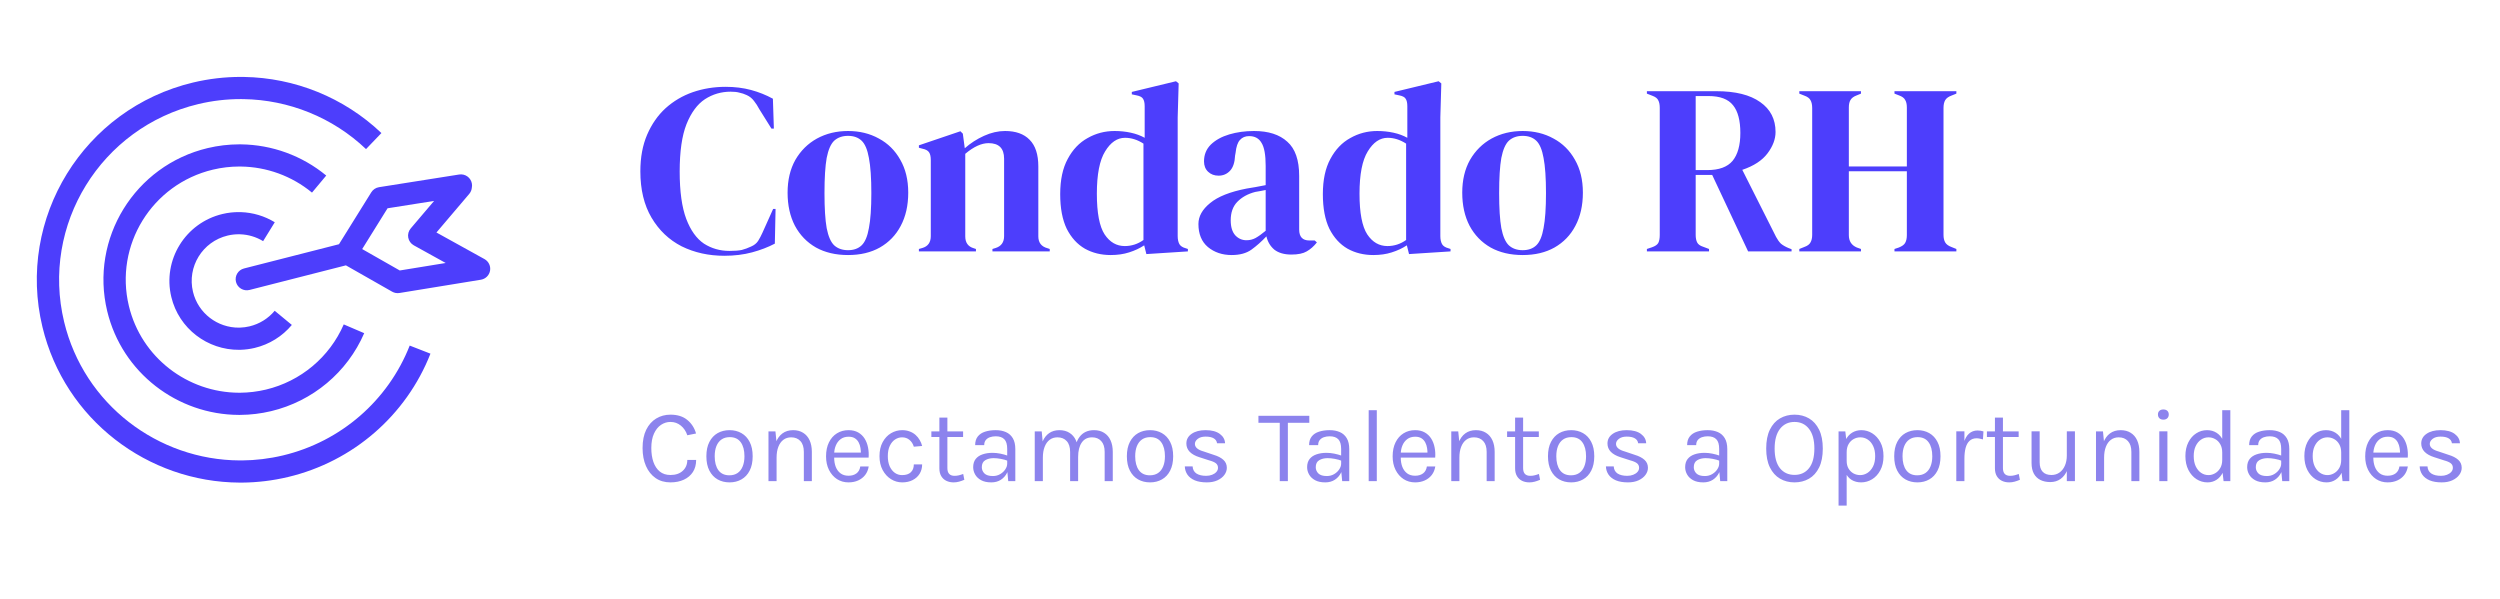 <svg width="476" height="114" viewBox="0 0 476 114" fill="none" xmlns="http://www.w3.org/2000/svg">
<g clip-path="url(#clip0_1_9)">
<g clip-path="url(#clip1_1_9)">
<path fill-rule="evenodd" clip-rule="evenodd" d="M46.441 14.65L45.837 14.645C42.819 14.643 39.777 14.993 36.772 15.709C15.944 20.679 3.09 41.541 8.084 62.268C12.337 79.918 28.172 91.815 45.64 91.887L46.12 91.887C49.011 91.862 51.942 91.515 54.871 90.815C67.216 87.87 77.333 79.102 81.959 67.337L78.009 65.797C73.888 76.277 64.877 84.087 53.88 86.712C51.273 87.334 48.662 87.644 46.087 87.665H45.659C30.102 87.602 15.998 77.005 12.21 61.285C7.762 42.824 19.212 24.243 37.762 19.816C40.438 19.177 43.147 18.865 45.835 18.867L46.372 18.871C54.968 19.009 63.325 22.337 69.691 28.387L72.622 25.333C65.472 18.54 56.091 14.803 46.441 14.65V14.65ZM45.91 27.486L45.535 27.484C43.539 27.488 41.529 27.722 39.547 28.194C25.655 31.509 17.084 45.423 20.413 59.245C23.25 71.016 33.811 78.951 45.459 78.998L45.78 78.997C47.709 78.982 49.663 78.75 51.616 78.284C59.546 76.391 66.115 70.891 69.346 63.438L65.45 61.766C62.749 67.996 57.257 72.597 50.627 74.179C48.994 74.568 47.359 74.761 45.748 74.775L45.48 74.776C35.741 74.735 26.91 68.102 24.54 58.261C21.755 46.704 28.922 35.072 40.536 32.3C42.194 31.905 43.873 31.709 45.544 31.706L45.856 31.709C50.757 31.77 55.551 33.49 59.404 36.672L62.114 33.424C57.505 29.617 51.772 27.56 45.91 27.486ZM45.896 40.391L45.575 40.384C44.5 40.372 43.419 40.491 42.358 40.745C35.288 42.432 30.924 49.514 32.62 56.55C34.076 62.597 39.538 66.654 45.533 66.605L45.859 66.598C46.734 66.569 47.619 66.453 48.503 66.241C51.27 65.581 53.748 64.046 55.566 61.868L52.303 59.171C51.07 60.648 49.389 61.688 47.513 62.136C46.914 62.279 46.315 62.358 45.722 62.377L45.5 62.383C41.435 62.416 37.733 59.665 36.746 55.566C35.596 50.795 38.554 45.993 43.347 44.849C44.068 44.678 44.8 44.597 45.528 44.605L45.746 44.61C47.273 44.664 48.774 45.106 50.099 45.915L52.317 42.316C50.362 41.123 48.148 40.47 45.896 40.391ZM65.86 50.523L74.664 55.536C75.087 55.776 75.581 55.865 76.061 55.786L91.558 53.259C92.45 53.114 93.151 52.423 93.306 51.539C93.46 50.653 93.036 49.768 92.247 49.331L83.1 44.267L89.344 36.917C89.645 36.562 89.808 36.138 89.839 35.708C89.885 35.474 89.891 35.228 89.851 34.979C89.667 33.829 88.579 33.043 87.423 33.226L72.164 35.64C71.556 35.736 71.02 36.092 70.694 36.614L64.542 46.5L46.462 51.116C45.327 51.405 44.642 52.556 44.934 53.685C45.224 54.813 46.38 55.495 47.515 55.205L65.86 50.523ZM73.79 39.657L68.959 47.422L76.118 51.499C76.118 51.499 84.861 50.072 84.861 50.074L78.785 46.709C78.23 46.401 77.844 45.863 77.729 45.243C77.615 44.622 77.786 43.982 78.196 43.5L82.651 38.256L73.79 39.657Z" fill="#4D3EFC"/>
</g>
<path d="M137.916 48.699C134.927 48.699 132.216 48.098 129.781 46.897C127.378 45.664 125.468 43.846 124.05 41.443C122.633 39.04 121.924 36.097 121.924 32.615C121.924 29.965 122.356 27.639 123.218 25.636C124.081 23.634 125.252 21.954 126.731 20.599C128.241 19.243 129.966 18.226 131.907 17.548C133.879 16.87 135.959 16.532 138.147 16.532C139.903 16.532 141.521 16.732 143 17.132C144.479 17.533 145.865 18.087 147.159 18.796L147.344 24.481H146.882L144.571 20.784C144.263 20.198 143.924 19.674 143.554 19.212C143.185 18.719 142.722 18.349 142.168 18.103C141.706 17.887 141.243 17.733 140.781 17.641C140.35 17.517 139.795 17.456 139.117 17.456C137.33 17.456 135.697 17.933 134.218 18.889C132.77 19.844 131.599 21.431 130.706 23.649C129.843 25.837 129.412 28.841 129.412 32.661C129.412 36.451 129.828 39.456 130.66 41.674C131.491 43.862 132.616 45.433 134.033 46.388C135.482 47.313 137.099 47.775 138.886 47.775C139.872 47.775 140.658 47.713 141.243 47.59C141.829 47.436 142.414 47.22 143 46.943C143.585 46.696 144.032 46.342 144.34 45.88C144.648 45.387 144.925 44.863 145.172 44.309L147.206 39.779H147.668L147.529 46.388C146.235 47.066 144.787 47.621 143.185 48.052C141.582 48.483 139.826 48.699 137.916 48.699ZM161.466 48.56C159.124 48.56 157.09 48.083 155.365 47.128C153.639 46.142 152.299 44.755 151.344 42.968C150.42 41.181 149.957 39.086 149.957 36.682C149.957 34.279 150.45 32.199 151.436 30.443C152.453 28.687 153.824 27.331 155.55 26.376C157.306 25.421 159.278 24.943 161.466 24.943C163.653 24.943 165.61 25.421 167.335 26.376C169.061 27.3 170.416 28.641 171.402 30.397C172.419 32.153 172.928 34.248 172.928 36.682C172.928 39.117 172.45 41.227 171.495 43.014C170.571 44.771 169.246 46.142 167.52 47.128C165.826 48.083 163.807 48.56 161.466 48.56ZM161.466 47.636C162.544 47.636 163.407 47.328 164.054 46.712C164.701 46.096 165.163 45.002 165.44 43.43C165.748 41.859 165.903 39.64 165.903 36.775C165.903 33.879 165.748 31.645 165.44 30.073C165.163 28.502 164.701 27.408 164.054 26.792C163.407 26.176 162.544 25.867 161.466 25.867C160.387 25.867 159.509 26.176 158.831 26.792C158.184 27.408 157.707 28.502 157.398 30.073C157.121 31.645 156.982 33.879 156.982 36.775C156.982 39.64 157.121 41.859 157.398 43.43C157.707 45.002 158.184 46.096 158.831 46.712C159.509 47.328 160.387 47.636 161.466 47.636ZM174.958 47.867V47.405L175.605 47.22C176.683 46.912 177.222 46.157 177.222 44.956V30.489C177.222 29.811 177.114 29.318 176.899 29.01C176.683 28.671 176.267 28.44 175.651 28.317L174.958 28.132V27.67L182.861 24.989L183.323 25.451L183.693 28.225C184.771 27.269 185.988 26.484 187.344 25.867C188.7 25.251 190.04 24.943 191.365 24.943C193.399 24.943 194.955 25.498 196.033 26.607C197.142 27.716 197.697 29.411 197.697 31.691V45.002C197.697 46.203 198.282 46.958 199.453 47.266L199.869 47.405V47.867H188.962V47.405L189.563 47.22C190.641 46.881 191.18 46.126 191.18 44.956V30.212C191.18 28.24 190.194 27.254 188.222 27.254C186.866 27.254 185.388 27.932 183.785 29.288V45.002C183.785 46.203 184.324 46.958 185.403 47.266L185.819 47.405V47.867H174.958ZM211.476 48.56C209.658 48.56 208.025 48.16 206.577 47.359C205.128 46.527 203.973 45.264 203.11 43.569C202.278 41.843 201.862 39.64 201.862 36.96C201.862 34.248 202.34 32.014 203.295 30.258C204.25 28.471 205.513 27.146 207.085 26.284C208.656 25.39 210.366 24.943 212.215 24.943C213.294 24.943 214.326 25.051 215.312 25.267C216.298 25.482 217.176 25.806 217.946 26.237V20.229C217.946 19.582 217.838 19.104 217.623 18.796C217.438 18.488 217.022 18.272 216.375 18.149L215.497 17.964V17.502L223.908 15.468L224.417 15.884L224.232 22.355V44.956C224.232 45.572 224.34 46.08 224.555 46.481C224.771 46.85 225.172 47.112 225.757 47.266L226.173 47.405V47.867L218.27 48.376L217.854 46.712C217.022 47.266 216.067 47.713 214.988 48.052C213.941 48.391 212.77 48.56 211.476 48.56ZM214.156 46.85C215.45 46.85 216.637 46.465 217.715 45.695V27.346C216.575 26.607 215.404 26.237 214.202 26.237C212.723 26.237 211.46 27.1 210.413 28.825C209.365 30.52 208.841 33.201 208.841 36.867C208.841 40.534 209.334 43.122 210.32 44.632C211.306 46.111 212.585 46.85 214.156 46.85ZM234.513 48.56C232.726 48.56 231.216 48.052 229.984 47.035C228.782 46.019 228.181 44.555 228.181 42.645C228.181 41.196 228.921 39.871 230.4 38.67C231.879 37.437 234.205 36.513 237.379 35.897C237.872 35.804 238.426 35.712 239.042 35.62C239.659 35.496 240.306 35.373 240.984 35.25V31.599C240.984 29.503 240.722 28.04 240.198 27.208C239.705 26.345 238.919 25.914 237.841 25.914C237.101 25.914 236.516 26.16 236.085 26.653C235.653 27.115 235.376 27.932 235.253 29.103L235.16 29.611C235.099 30.936 234.775 31.907 234.19 32.523C233.604 33.139 232.88 33.447 232.017 33.447C231.216 33.447 230.554 33.201 230.03 32.708C229.506 32.215 229.244 31.552 229.244 30.72C229.244 29.457 229.676 28.394 230.538 27.531C231.432 26.669 232.603 26.021 234.051 25.59C235.499 25.159 237.07 24.943 238.765 24.943C241.507 24.943 243.618 25.621 245.097 26.977C246.607 28.302 247.362 30.474 247.362 33.493V43.708C247.362 45.094 248.009 45.787 249.303 45.787H250.32L250.736 46.157C250.15 46.897 249.503 47.467 248.794 47.867C248.117 48.268 247.146 48.468 245.883 48.468C244.527 48.468 243.449 48.16 242.647 47.544C241.877 46.897 241.369 46.049 241.122 45.002C240.198 45.988 239.243 46.835 238.257 47.544C237.302 48.222 236.054 48.56 234.513 48.56ZM237.332 45.741C237.949 45.741 238.519 45.603 239.042 45.325C239.597 45.017 240.244 44.555 240.984 43.939V36.174C240.675 36.236 240.367 36.297 240.059 36.359C239.751 36.421 239.397 36.482 238.996 36.544C237.579 36.914 236.439 37.545 235.576 38.439C234.744 39.301 234.328 40.472 234.328 41.951C234.328 43.215 234.621 44.17 235.206 44.817C235.792 45.433 236.5 45.741 237.332 45.741ZM261.485 48.56C259.667 48.56 258.034 48.16 256.586 47.359C255.138 46.527 253.982 45.264 253.119 43.569C252.288 41.843 251.872 39.64 251.872 36.96C251.872 34.248 252.349 32.014 253.304 30.258C254.259 28.471 255.523 27.146 257.094 26.284C258.666 25.39 260.376 24.943 262.224 24.943C263.303 24.943 264.335 25.051 265.321 25.267C266.307 25.482 267.185 25.806 267.955 26.237V20.229C267.955 19.582 267.848 19.104 267.632 18.796C267.447 18.488 267.031 18.272 266.384 18.149L265.506 17.964V17.502L273.918 15.468L274.426 15.884L274.241 22.355V44.956C274.241 45.572 274.349 46.08 274.565 46.481C274.78 46.85 275.181 47.112 275.766 47.266L276.182 47.405V47.867L268.279 48.376L267.863 46.712C267.031 47.266 266.076 47.713 264.997 48.052C263.95 48.391 262.779 48.56 261.485 48.56ZM264.166 46.85C265.46 46.85 266.646 46.465 267.724 45.695V27.346C266.584 26.607 265.413 26.237 264.212 26.237C262.733 26.237 261.469 27.1 260.422 28.825C259.374 30.52 258.85 33.201 258.85 36.867C258.85 40.534 259.343 43.122 260.329 44.632C261.315 46.111 262.594 46.85 264.166 46.85ZM289.919 48.56C287.577 48.56 285.544 48.083 283.818 47.128C282.093 46.142 280.752 44.755 279.797 42.968C278.873 41.181 278.411 39.086 278.411 36.682C278.411 34.279 278.904 32.199 279.89 30.443C280.907 28.687 282.278 27.331 284.003 26.376C285.759 25.421 287.731 24.943 289.919 24.943C292.107 24.943 294.063 25.421 295.789 26.376C297.514 27.3 298.87 28.641 299.856 30.397C300.873 32.153 301.381 34.248 301.381 36.682C301.381 39.117 300.903 41.227 299.948 43.014C299.024 44.771 297.699 46.142 295.974 47.128C294.279 48.083 292.261 48.56 289.919 48.56ZM289.919 47.636C290.997 47.636 291.86 47.328 292.507 46.712C293.154 46.096 293.616 45.002 293.894 43.43C294.202 41.859 294.356 39.64 294.356 36.775C294.356 33.879 294.202 31.645 293.894 30.073C293.616 28.502 293.154 27.408 292.507 26.792C291.86 26.176 290.997 25.867 289.919 25.867C288.841 25.867 287.962 26.176 287.285 26.792C286.638 27.408 286.16 28.502 285.852 30.073C285.575 31.645 285.436 33.879 285.436 36.775C285.436 39.64 285.575 41.859 285.852 43.43C286.16 45.002 286.638 46.096 287.285 46.712C287.962 47.328 288.841 47.636 289.919 47.636ZM313.569 47.867V47.405L314.539 47.081C315.155 46.866 315.556 46.589 315.741 46.25C315.926 45.88 316.018 45.371 316.018 44.724V20.552C316.018 19.936 315.926 19.459 315.741 19.12C315.587 18.75 315.217 18.457 314.632 18.241L313.569 17.826V17.363H326.787C330.423 17.363 333.211 18.057 335.152 19.443C337.093 20.799 338.064 22.694 338.064 25.128C338.064 26.484 337.556 27.84 336.539 29.195C335.522 30.551 333.92 31.599 331.732 32.338L338.156 45.094C338.434 45.618 338.742 46.049 339.081 46.388C339.451 46.696 339.928 46.974 340.514 47.22L341.114 47.451V47.867H332.841L326.001 33.309H322.858V44.724C322.858 45.31 322.951 45.787 323.136 46.157C323.321 46.527 323.706 46.804 324.291 46.989L325.4 47.405V47.867H313.569ZM322.858 32.384H325.077C327.295 32.384 328.897 31.799 329.883 30.628C330.869 29.426 331.362 27.655 331.362 25.313C331.362 22.94 330.9 21.184 329.976 20.044C329.052 18.873 327.496 18.288 325.308 18.288H322.858V32.384ZM342.59 47.867V47.405L343.515 47.035C344.131 46.82 344.531 46.527 344.716 46.157C344.932 45.787 345.04 45.31 345.04 44.724V20.552C345.04 19.936 344.932 19.443 344.716 19.073C344.531 18.704 344.131 18.411 343.515 18.195L342.59 17.826V17.363H354.33V17.826L353.544 18.149C352.958 18.365 352.558 18.657 352.342 19.027C352.126 19.366 352.019 19.844 352.019 20.46V31.691H363.065V20.46C363.065 19.844 362.957 19.366 362.741 19.027C362.556 18.657 362.156 18.365 361.54 18.149L360.708 17.826V17.363H372.493V17.826L371.569 18.195C370.983 18.411 370.583 18.704 370.367 19.073C370.151 19.443 370.044 19.936 370.044 20.552V44.724C370.044 45.31 370.151 45.787 370.367 46.157C370.583 46.527 370.983 46.82 371.569 47.035L372.493 47.405V47.867H360.708V47.405L361.54 47.128C362.156 46.881 362.556 46.589 362.741 46.25C362.957 45.88 363.065 45.387 363.065 44.771V32.615H352.019V44.771C352.019 45.911 352.527 46.696 353.544 47.128L354.33 47.405V47.867H342.59Z" fill="#4D3EFC"/>
<path d="M127.655 91.846C126.559 91.846 125.614 91.572 124.822 91.024C124.03 90.469 123.419 89.703 122.99 88.726C122.561 87.742 122.346 86.603 122.346 85.309C122.346 83.929 122.577 82.767 123.039 81.823C123.508 80.879 124.142 80.166 124.941 79.684C125.747 79.195 126.651 78.951 127.655 78.951C128.982 78.951 130.048 79.284 130.854 79.951C131.666 80.612 132.224 81.473 132.527 82.536L130.864 82.873C130.606 82.1 130.193 81.486 129.626 81.031C129.064 80.569 128.407 80.338 127.655 80.338C127.001 80.338 126.397 80.526 125.842 80.902C125.294 81.272 124.852 81.826 124.515 82.566C124.178 83.305 124.01 84.22 124.01 85.309C124.01 86.3 124.142 87.181 124.406 87.954C124.677 88.726 125.08 89.334 125.614 89.776C126.156 90.218 126.836 90.439 127.655 90.439C128.638 90.439 129.418 90.175 129.992 89.647C130.573 89.119 130.864 88.426 130.864 87.567H132.547C132.547 88.459 132.343 89.225 131.933 89.865C131.524 90.499 130.949 90.987 130.21 91.331C129.477 91.674 128.625 91.846 127.655 91.846ZM138.911 91.846C138.059 91.846 137.3 91.658 136.633 91.281C135.973 90.905 135.451 90.347 135.068 89.608C134.685 88.868 134.494 87.957 134.494 86.874C134.494 85.785 134.685 84.874 135.068 84.141C135.451 83.401 135.973 82.843 136.633 82.467C137.3 82.091 138.059 81.902 138.911 81.902C139.756 81.902 140.509 82.091 141.169 82.467C141.836 82.843 142.358 83.401 142.734 84.141C143.117 84.874 143.308 85.785 143.308 86.874C143.308 87.957 143.117 88.868 142.734 89.608C142.358 90.347 141.836 90.905 141.169 91.281C140.509 91.658 139.756 91.846 138.911 91.846ZM138.871 90.499C139.485 90.499 140.007 90.354 140.436 90.063C140.865 89.766 141.189 89.347 141.407 88.805C141.631 88.264 141.744 87.62 141.744 86.874C141.744 85.745 141.509 84.857 141.04 84.21C140.572 83.556 139.875 83.23 138.951 83.23C138.33 83.23 137.805 83.378 137.376 83.675C136.953 83.966 136.63 84.385 136.405 84.933C136.187 85.474 136.079 86.121 136.079 86.874C136.079 87.99 136.313 88.875 136.782 89.528C137.257 90.175 137.954 90.499 138.871 90.499ZM153.051 91.608V86.042C153.051 85.138 152.833 84.451 152.398 83.982C151.968 83.507 151.381 83.269 150.635 83.269C150.067 83.269 149.575 83.424 149.159 83.735C148.743 84.045 148.423 84.491 148.198 85.072C147.974 85.646 147.862 86.333 147.862 87.132H147.267C147.267 86.029 147.413 85.088 147.703 84.309C147.994 83.53 148.416 82.936 148.971 82.526C149.532 82.11 150.212 81.902 151.011 81.902C151.757 81.902 152.394 82.071 152.922 82.407C153.457 82.738 153.867 83.213 154.151 83.834C154.434 84.454 154.576 85.191 154.576 86.042V91.608H153.051ZM146.317 91.608V82.14H147.644L147.862 84.319V91.608H146.317ZM161.559 91.846C160.74 91.846 160.007 91.638 159.36 91.222C158.72 90.799 158.211 90.215 157.835 89.469C157.465 88.723 157.28 87.865 157.28 86.894C157.28 85.857 157.465 84.966 157.835 84.22C158.205 83.474 158.71 82.903 159.35 82.507C159.997 82.104 160.734 81.902 161.559 81.902C162.279 81.902 162.893 82.048 163.401 82.338C163.909 82.629 164.319 83.022 164.629 83.517C164.939 84.012 165.154 84.573 165.273 85.2C165.398 85.821 165.435 86.465 165.382 87.132H158.528V86.181H164.362L163.906 86.478C163.926 86.088 163.903 85.699 163.837 85.309C163.777 84.92 163.662 84.563 163.49 84.24C163.319 83.91 163.078 83.645 162.767 83.447C162.457 83.249 162.061 83.15 161.579 83.15C160.971 83.15 160.463 83.305 160.054 83.616C159.644 83.926 159.337 84.335 159.133 84.844C158.928 85.346 158.825 85.89 158.825 86.478V87.112C158.825 87.772 158.925 88.363 159.123 88.885C159.327 89.406 159.631 89.819 160.034 90.123C160.437 90.426 160.945 90.578 161.559 90.578C162.173 90.578 162.678 90.43 163.074 90.132C163.47 89.835 163.711 89.396 163.797 88.815H165.402C165.303 89.442 165.078 89.984 164.728 90.439C164.378 90.888 163.933 91.235 163.391 91.479C162.85 91.724 162.239 91.846 161.559 91.846ZM171.773 91.846C171.014 91.846 170.304 91.641 169.644 91.232C168.99 90.822 168.462 90.245 168.059 89.499C167.657 88.752 167.455 87.871 167.455 86.854C167.455 85.811 167.657 84.92 168.059 84.18C168.462 83.441 168.99 82.876 169.644 82.487C170.304 82.097 171.014 81.902 171.773 81.902C172.308 81.902 172.787 81.985 173.209 82.15C173.638 82.308 174.011 82.53 174.328 82.814C174.645 83.097 174.906 83.421 175.111 83.784C175.322 84.141 175.477 84.517 175.576 84.913L173.992 85.052C173.827 84.504 173.549 84.071 173.16 83.754C172.777 83.431 172.308 83.269 171.753 83.269C171.285 83.269 170.842 83.404 170.426 83.675C170.017 83.939 169.684 84.339 169.426 84.874C169.169 85.402 169.04 86.062 169.04 86.854C169.04 87.587 169.155 88.224 169.386 88.766C169.624 89.301 169.948 89.716 170.357 90.014C170.766 90.311 171.232 90.459 171.753 90.459C172.486 90.459 173.041 90.281 173.417 89.924C173.8 89.561 173.992 89.06 173.992 88.419H175.576C175.576 89.079 175.421 89.667 175.111 90.182C174.8 90.697 174.358 91.103 173.784 91.4C173.216 91.697 172.546 91.846 171.773 91.846ZM181.571 91.846C181.056 91.846 180.593 91.747 180.184 91.549C179.775 91.351 179.451 91.053 179.213 90.657C178.976 90.261 178.857 89.766 178.857 89.172V79.506H180.382V89.132C180.382 90.109 180.838 90.598 181.749 90.598C182.02 90.598 182.28 90.568 182.531 90.509C182.789 90.449 183.076 90.36 183.393 90.241L183.611 91.351C183.274 91.496 182.937 91.615 182.601 91.707C182.27 91.8 181.927 91.846 181.571 91.846ZM177.332 83.21V82.14H183.373V83.21H177.332ZM191.969 91.608L191.771 89.528V85.468C191.771 84.616 191.59 84.005 191.226 83.636C190.863 83.259 190.319 83.071 189.592 83.071C189.183 83.071 188.81 83.13 188.473 83.249C188.143 83.368 187.879 83.553 187.681 83.804C187.489 84.048 187.394 84.365 187.394 84.755H185.67C185.67 84.068 185.839 83.517 186.175 83.101C186.512 82.678 186.974 82.374 187.562 82.19C188.156 81.998 188.833 81.902 189.592 81.902C190.319 81.902 190.962 82.025 191.524 82.269C192.085 82.513 192.524 82.903 192.841 83.438C193.158 83.966 193.316 84.656 193.316 85.507V91.608H191.969ZM188.741 91.846C187.961 91.846 187.318 91.707 186.809 91.43C186.301 91.153 185.921 90.793 185.67 90.35C185.419 89.908 185.294 89.442 185.294 88.954C185.294 88.314 185.452 87.792 185.769 87.389C186.093 86.986 186.532 86.692 187.087 86.508C187.641 86.316 188.265 86.221 188.958 86.221C189.454 86.221 189.949 86.27 190.444 86.369C190.946 86.468 191.434 86.603 191.91 86.775V87.746C191.514 87.587 191.065 87.462 190.563 87.369C190.068 87.277 189.612 87.231 189.196 87.231C188.562 87.231 188.027 87.363 187.592 87.627C187.156 87.884 186.938 88.327 186.938 88.954C186.938 89.416 187.103 89.812 187.433 90.142C187.77 90.472 188.305 90.638 189.038 90.638C189.553 90.638 190.015 90.519 190.424 90.281C190.84 90.037 191.167 89.733 191.405 89.37C191.649 89.007 191.771 88.644 191.771 88.281H192.147C192.147 88.914 192.009 89.502 191.731 90.043C191.461 90.585 191.071 91.02 190.563 91.351C190.054 91.681 189.447 91.846 188.741 91.846ZM210.327 91.608V86.042C210.327 85.138 210.109 84.451 209.673 83.982C209.244 83.507 208.663 83.269 207.93 83.269C207.072 83.269 206.415 83.603 205.959 84.269C205.503 84.93 205.276 85.844 205.276 87.013H204.563C204.563 86.161 204.645 85.415 204.81 84.775C204.982 84.134 205.229 83.603 205.553 83.18C205.876 82.751 206.269 82.431 206.731 82.219C207.194 82.008 207.719 81.902 208.306 81.902C209.052 81.902 209.689 82.071 210.218 82.407C210.752 82.738 211.162 83.213 211.446 83.834C211.73 84.454 211.872 85.191 211.872 86.042V91.608H210.327ZM197.016 91.608V82.14H198.343L198.521 84.042C198.818 83.355 199.234 82.827 199.769 82.457C200.31 82.087 200.958 81.902 201.71 81.902C202.456 81.902 203.093 82.071 203.622 82.407C204.156 82.738 204.566 83.213 204.85 83.834C205.134 84.454 205.276 85.191 205.276 86.042V91.608H203.75V86.042C203.75 85.138 203.533 84.451 203.097 83.982C202.668 83.507 202.08 83.269 201.334 83.269C200.766 83.269 200.274 83.424 199.858 83.735C199.442 84.045 199.122 84.491 198.898 85.072C198.673 85.646 198.561 86.333 198.561 87.132V91.608H197.016ZM218.974 91.846C218.122 91.846 217.363 91.658 216.696 91.281C216.035 90.905 215.514 90.347 215.131 89.608C214.748 88.868 214.556 87.957 214.556 86.874C214.556 85.785 214.748 84.874 215.131 84.141C215.514 83.401 216.035 82.843 216.696 82.467C217.363 82.091 218.122 81.902 218.974 81.902C219.819 81.902 220.571 82.091 221.232 82.467C221.899 82.843 222.42 83.401 222.796 84.141C223.179 84.874 223.371 85.785 223.371 86.874C223.371 87.957 223.179 88.868 222.796 89.608C222.42 90.347 221.899 90.905 221.232 91.281C220.571 91.658 219.819 91.846 218.974 91.846ZM218.934 90.499C219.548 90.499 220.07 90.354 220.499 90.063C220.928 89.766 221.251 89.347 221.469 88.805C221.694 88.264 221.806 87.62 221.806 86.874C221.806 85.745 221.572 84.857 221.103 84.21C220.634 83.556 219.938 83.23 219.013 83.23C218.393 83.23 217.868 83.378 217.438 83.675C217.016 83.966 216.692 84.385 216.468 84.933C216.25 85.474 216.141 86.121 216.141 86.874C216.141 87.99 216.375 88.875 216.844 89.528C217.32 90.175 218.016 90.499 218.934 90.499ZM229.786 91.846C228.868 91.846 228.102 91.717 227.488 91.46C226.874 91.195 226.409 90.836 226.092 90.38C225.775 89.918 225.607 89.39 225.587 88.796H227.072C227.105 89.396 227.346 89.849 227.795 90.152C228.251 90.449 228.868 90.598 229.647 90.598C230.057 90.598 230.433 90.532 230.776 90.4C231.12 90.268 231.394 90.086 231.598 89.855C231.803 89.624 231.906 89.363 231.906 89.073C231.906 88.703 231.77 88.412 231.499 88.201C231.229 87.99 230.796 87.805 230.202 87.647L228.36 87.052C227.561 86.802 226.947 86.458 226.518 86.022C226.095 85.58 225.884 85.052 225.884 84.438C225.884 83.672 226.221 83.058 226.894 82.596C227.568 82.133 228.452 81.902 229.548 81.902C230.71 81.902 231.612 82.14 232.252 82.615C232.893 83.091 233.226 83.685 233.252 84.398H231.727C231.668 83.982 231.457 83.669 231.093 83.457C230.73 83.239 230.215 83.13 229.548 83.13C228.908 83.13 228.406 83.276 228.043 83.566C227.686 83.85 227.508 84.167 227.508 84.517C227.508 85.171 228.069 85.653 229.192 85.963L231.074 86.597C231.886 86.841 232.506 87.161 232.936 87.558C233.371 87.954 233.589 88.459 233.589 89.073C233.589 89.548 233.434 89.997 233.124 90.42C232.813 90.842 232.374 91.186 231.806 91.45C231.239 91.714 230.565 91.846 229.786 91.846ZM239.605 80.496V79.169H249.291V80.496H244.864L245.21 80.139V91.608H243.665V80.139L244.012 80.496H239.605ZM255.551 91.608L255.353 89.528V85.468C255.353 84.616 255.171 84.005 254.808 83.636C254.445 83.259 253.9 83.071 253.174 83.071C252.765 83.071 252.392 83.13 252.055 83.249C251.725 83.368 251.461 83.553 251.263 83.804C251.071 84.048 250.976 84.365 250.976 84.755H249.252C249.252 84.068 249.421 83.517 249.757 83.101C250.094 82.678 250.556 82.374 251.144 82.19C251.738 81.998 252.415 81.902 253.174 81.902C253.9 81.902 254.544 82.025 255.105 82.269C255.667 82.513 256.106 82.903 256.423 83.438C256.74 83.966 256.898 84.656 256.898 85.507V91.608H255.551ZM252.322 91.846C251.543 91.846 250.9 91.707 250.391 91.43C249.883 91.153 249.503 90.793 249.252 90.35C249.001 89.908 248.876 89.442 248.876 88.954C248.876 88.314 249.034 87.792 249.351 87.389C249.675 86.986 250.114 86.692 250.669 86.508C251.223 86.316 251.847 86.221 252.54 86.221C253.036 86.221 253.531 86.27 254.026 86.369C254.528 86.468 255.016 86.603 255.492 86.775V87.746C255.096 87.587 254.647 87.462 254.145 87.369C253.65 87.277 253.194 87.231 252.778 87.231C252.144 87.231 251.609 87.363 251.174 87.627C250.738 87.884 250.52 88.327 250.52 88.954C250.52 89.416 250.685 89.812 251.015 90.142C251.352 90.472 251.887 90.638 252.62 90.638C253.135 90.638 253.597 90.519 254.006 90.281C254.422 90.037 254.749 89.733 254.987 89.37C255.231 89.007 255.353 88.644 255.353 88.281H255.729C255.729 88.914 255.591 89.502 255.313 90.043C255.043 90.585 254.653 91.02 254.145 91.351C253.636 91.681 253.029 91.846 252.322 91.846ZM260.598 91.608V78.099H262.143V91.608H260.598ZM269.437 91.846C268.619 91.846 267.886 91.638 267.239 91.222C266.598 90.799 266.09 90.215 265.714 89.469C265.344 88.723 265.159 87.865 265.159 86.894C265.159 85.857 265.344 84.966 265.714 84.22C266.083 83.474 266.588 82.903 267.229 82.507C267.876 82.104 268.612 81.902 269.437 81.902C270.157 81.902 270.771 82.048 271.279 82.338C271.788 82.629 272.197 83.022 272.508 83.517C272.818 84.012 273.032 84.573 273.151 85.2C273.277 85.821 273.313 86.465 273.26 87.132H266.407V86.181H272.24L271.785 86.478C271.804 86.088 271.781 85.699 271.715 85.309C271.656 84.92 271.54 84.563 271.369 84.24C271.197 83.91 270.956 83.645 270.646 83.447C270.335 83.249 269.939 83.15 269.457 83.15C268.85 83.15 268.341 83.305 267.932 83.616C267.523 83.926 267.216 84.335 267.011 84.844C266.806 85.346 266.704 85.89 266.704 86.478V87.112C266.704 87.772 266.803 88.363 267.001 88.885C267.206 89.406 267.509 89.819 267.912 90.123C268.315 90.426 268.823 90.578 269.437 90.578C270.051 90.578 270.557 90.43 270.953 90.132C271.349 89.835 271.59 89.396 271.676 88.815H273.28C273.181 89.442 272.957 89.984 272.607 90.439C272.257 90.888 271.811 91.235 271.27 91.479C270.728 91.724 270.117 91.846 269.437 91.846ZM283.059 91.608V86.042C283.059 85.138 282.841 84.451 282.405 83.982C281.976 83.507 281.388 83.269 280.642 83.269C280.074 83.269 279.582 83.424 279.166 83.735C278.75 84.045 278.43 84.491 278.206 85.072C277.981 85.646 277.869 86.333 277.869 87.132H277.275C277.275 86.029 277.42 85.088 277.71 84.309C278.001 83.53 278.424 82.936 278.978 82.526C279.539 82.11 280.219 81.902 281.018 81.902C281.764 81.902 282.402 82.071 282.93 82.407C283.465 82.738 283.874 83.213 284.158 83.834C284.442 84.454 284.584 85.191 284.584 86.042V91.608H283.059ZM276.324 91.608V82.14H277.651L277.869 84.319V91.608H276.324ZM291.19 91.846C290.675 91.846 290.213 91.747 289.803 91.549C289.394 91.351 289.071 91.053 288.833 90.657C288.595 90.261 288.476 89.766 288.476 89.172V79.506H290.001V89.132C290.001 90.109 290.457 90.598 291.368 90.598C291.639 90.598 291.9 90.568 292.151 90.509C292.408 90.449 292.695 90.36 293.012 90.241L293.23 91.351C292.893 91.496 292.557 91.615 292.22 91.707C291.89 91.8 291.546 91.846 291.19 91.846ZM286.951 83.21V82.14H292.992V83.21H286.951ZM299.152 91.846C298.3 91.846 297.541 91.658 296.874 91.281C296.214 90.905 295.692 90.347 295.309 89.608C294.927 88.868 294.735 87.957 294.735 86.874C294.735 85.785 294.927 84.874 295.309 84.141C295.692 83.401 296.214 82.843 296.874 82.467C297.541 82.091 298.3 81.902 299.152 81.902C299.997 81.902 300.75 82.091 301.41 82.467C302.077 82.843 302.599 83.401 302.975 84.141C303.358 84.874 303.549 85.785 303.549 86.874C303.549 87.957 303.358 88.868 302.975 89.608C302.599 90.347 302.077 90.905 301.41 91.281C300.75 91.658 299.997 91.846 299.152 91.846ZM299.113 90.499C299.727 90.499 300.248 90.354 300.677 90.063C301.107 89.766 301.43 89.347 301.648 88.805C301.872 88.264 301.985 87.62 301.985 86.874C301.985 85.745 301.75 84.857 301.281 84.21C300.813 83.556 300.116 83.23 299.192 83.23C298.571 83.23 298.046 83.378 297.617 83.675C297.195 83.966 296.871 84.385 296.646 84.933C296.429 85.474 296.32 86.121 296.32 86.874C296.32 87.99 296.554 88.875 297.023 89.528C297.498 90.175 298.195 90.499 299.113 90.499ZM309.965 91.846C309.047 91.846 308.281 91.717 307.667 91.46C307.053 91.195 306.587 90.836 306.271 90.38C305.954 89.918 305.785 89.39 305.765 88.796H307.251C307.284 89.396 307.525 89.849 307.974 90.152C308.43 90.449 309.047 90.598 309.826 90.598C310.235 90.598 310.612 90.532 310.955 90.4C311.298 90.268 311.572 90.086 311.777 89.855C311.982 89.624 312.084 89.363 312.084 89.073C312.084 88.703 311.949 88.412 311.678 88.201C311.407 87.99 310.975 87.805 310.381 87.647L308.539 87.052C307.74 86.802 307.126 86.458 306.696 86.022C306.274 85.58 306.063 85.052 306.063 84.438C306.063 83.672 306.399 83.058 307.073 82.596C307.746 82.133 308.631 81.902 309.727 81.902C310.889 81.902 311.79 82.14 312.431 82.615C313.071 83.091 313.405 83.685 313.431 84.398H311.906C311.846 83.982 311.635 83.669 311.272 83.457C310.909 83.239 310.394 83.13 309.727 83.13C309.087 83.13 308.585 83.276 308.222 83.566C307.865 83.85 307.687 84.167 307.687 84.517C307.687 85.171 308.248 85.653 309.37 85.963L311.252 86.597C312.064 86.841 312.685 87.161 313.114 87.558C313.55 87.954 313.768 88.459 313.768 89.073C313.768 89.548 313.613 89.997 313.302 90.42C312.992 90.842 312.553 91.186 311.985 91.45C311.417 91.714 310.744 91.846 309.965 91.846ZM327.528 91.608L327.33 89.528V85.468C327.33 84.616 327.148 84.005 326.785 83.636C326.422 83.259 325.877 83.071 325.151 83.071C324.742 83.071 324.369 83.13 324.032 83.249C323.702 83.368 323.438 83.553 323.24 83.804C323.048 84.048 322.953 84.365 322.953 84.755H321.229C321.229 84.068 321.398 83.517 321.734 83.101C322.071 82.678 322.533 82.374 323.121 82.19C323.715 81.998 324.392 81.902 325.151 81.902C325.877 81.902 326.521 82.025 327.082 82.269C327.644 82.513 328.083 82.903 328.4 83.438C328.717 83.966 328.875 84.656 328.875 85.507V91.608H327.528ZM324.299 91.846C323.52 91.846 322.877 91.707 322.368 91.43C321.86 91.153 321.48 90.793 321.229 90.35C320.978 89.908 320.853 89.442 320.853 88.954C320.853 88.314 321.011 87.792 321.328 87.389C321.652 86.986 322.091 86.692 322.645 86.508C323.2 86.316 323.824 86.221 324.517 86.221C325.013 86.221 325.508 86.27 326.003 86.369C326.505 86.468 326.993 86.603 327.469 86.775V87.746C327.073 87.587 326.624 87.462 326.122 87.369C325.627 87.277 325.171 87.231 324.755 87.231C324.121 87.231 323.586 87.363 323.151 87.627C322.715 87.884 322.497 88.327 322.497 88.954C322.497 89.416 322.662 89.812 322.992 90.142C323.329 90.472 323.864 90.638 324.597 90.638C325.112 90.638 325.574 90.519 325.983 90.281C326.399 90.037 326.726 89.733 326.964 89.37C327.208 89.007 327.33 88.644 327.33 88.281H327.706C327.706 88.914 327.568 89.502 327.29 90.043C327.02 90.585 326.63 91.02 326.122 91.351C325.613 91.681 325.006 91.846 324.299 91.846ZM341.672 91.846C340.642 91.846 339.721 91.608 338.909 91.133C338.097 90.657 337.457 89.944 336.988 88.993C336.519 88.036 336.285 86.841 336.285 85.408C336.285 83.956 336.519 82.754 336.988 81.803C337.457 80.846 338.097 80.133 338.909 79.664C339.721 79.189 340.642 78.951 341.672 78.951C342.702 78.951 343.624 79.189 344.436 79.664C345.248 80.139 345.888 80.856 346.357 81.813C346.826 82.771 347.06 83.969 347.06 85.408C347.06 86.854 346.826 88.056 346.357 89.013C345.888 89.964 345.248 90.674 344.436 91.143C343.624 91.612 342.702 91.846 341.672 91.846ZM341.672 90.42C342.841 90.42 343.762 89.994 344.436 89.142C345.116 88.29 345.456 87.039 345.456 85.388C345.456 83.771 345.116 82.526 344.436 81.655C343.762 80.777 342.841 80.338 341.672 80.338C340.517 80.338 339.596 80.777 338.909 81.655C338.229 82.533 337.889 83.784 337.889 85.408C337.889 87.052 338.229 88.3 338.909 89.152C339.596 89.997 340.517 90.42 341.672 90.42ZM354.359 91.846C353.666 91.846 353.062 91.687 352.547 91.371C352.039 91.053 351.646 90.591 351.368 89.984C351.091 89.37 350.953 88.624 350.953 87.746H351.606C351.606 88.333 351.728 88.829 351.973 89.231C352.217 89.634 352.534 89.941 352.923 90.152C353.32 90.357 353.739 90.459 354.181 90.459C354.657 90.459 355.112 90.324 355.548 90.053C355.984 89.776 356.34 89.37 356.618 88.835C356.895 88.3 357.033 87.64 357.033 86.854C357.033 86.102 356.905 85.458 356.647 84.923C356.396 84.388 356.056 83.979 355.627 83.695C355.198 83.411 354.723 83.269 354.201 83.269C353.752 83.269 353.329 83.378 352.933 83.596C352.537 83.814 352.217 84.134 351.973 84.557C351.728 84.973 351.606 85.488 351.606 86.102H350.953C350.953 85.184 351.104 84.415 351.408 83.794C351.712 83.167 352.124 82.695 352.646 82.378C353.168 82.061 353.752 81.902 354.399 81.902C355.139 81.902 355.829 82.1 356.469 82.497C357.109 82.893 357.628 83.461 358.024 84.2C358.42 84.94 358.618 85.824 358.618 86.854C358.618 87.897 358.417 88.792 358.014 89.538C357.618 90.284 357.096 90.856 356.449 91.252C355.802 91.648 355.106 91.846 354.359 91.846ZM350.061 96.263V82.14H351.349L351.606 84.359V96.263H350.061ZM365.075 91.846C364.223 91.846 363.464 91.658 362.797 91.281C362.137 90.905 361.615 90.347 361.232 89.608C360.849 88.868 360.658 87.957 360.658 86.874C360.658 85.785 360.849 84.874 361.232 84.141C361.615 83.401 362.137 82.843 362.797 82.467C363.464 82.091 364.223 81.902 365.075 81.902C365.92 81.902 366.672 82.091 367.333 82.467C368 82.843 368.521 83.401 368.898 84.141C369.28 84.874 369.472 85.785 369.472 86.874C369.472 87.957 369.28 88.868 368.898 89.608C368.521 90.347 368 90.905 367.333 91.281C366.672 91.658 365.92 91.846 365.075 91.846ZM365.035 90.499C365.649 90.499 366.171 90.354 366.6 90.063C367.029 89.766 367.353 89.347 367.57 88.805C367.795 88.264 367.907 87.62 367.907 86.874C367.907 85.745 367.673 84.857 367.204 84.21C366.735 83.556 366.039 83.23 365.114 83.23C364.494 83.23 363.969 83.378 363.54 83.675C363.117 83.966 362.793 84.385 362.569 84.933C362.351 85.474 362.242 86.121 362.242 86.874C362.242 87.99 362.477 88.875 362.945 89.528C363.421 90.175 364.117 90.499 365.035 90.499ZM372.48 91.608V82.12H374.025V91.608H372.48ZM373.55 87.33C373.55 86.128 373.665 85.131 373.897 84.339C374.128 83.54 374.464 82.946 374.907 82.556C375.356 82.16 375.9 81.962 376.541 81.962C376.752 81.962 376.944 81.978 377.115 82.011C377.294 82.038 377.472 82.081 377.65 82.14L377.551 83.665C377.366 83.606 377.165 83.556 376.947 83.517C376.729 83.471 376.534 83.447 376.363 83.447C375.801 83.447 375.349 83.609 375.006 83.933C374.662 84.25 374.412 84.699 374.253 85.28C374.101 85.861 374.025 86.544 374.025 87.33H373.55ZM382.549 91.846C382.034 91.846 381.572 91.747 381.163 91.549C380.753 91.351 380.43 91.053 380.192 90.657C379.954 90.261 379.835 89.766 379.835 89.172V79.506H381.361V89.132C381.361 90.109 381.816 90.598 382.727 90.598C382.998 90.598 383.259 90.568 383.51 90.509C383.767 90.449 384.054 90.36 384.371 90.241L384.589 91.351C384.253 91.496 383.916 91.615 383.579 91.707C383.249 91.8 382.906 91.846 382.549 91.846ZM378.31 83.21V82.14H384.352V83.21H378.31ZM393.522 82.12H395.067V91.608H393.522V82.12ZM386.807 82.12H388.352V88.023C388.352 88.815 388.544 89.416 388.927 89.826C389.316 90.235 389.871 90.439 390.591 90.439C391.185 90.439 391.7 90.281 392.136 89.964C392.578 89.647 392.918 89.211 393.156 88.657C393.4 88.096 393.522 87.455 393.522 86.736H394.096C394.096 87.799 393.941 88.706 393.631 89.459C393.327 90.212 392.895 90.789 392.334 91.192C391.779 91.588 391.125 91.786 390.373 91.786C389.66 91.786 389.036 91.654 388.501 91.39C387.966 91.126 387.55 90.727 387.253 90.192C386.956 89.65 386.807 88.967 386.807 88.142V82.12ZM405.812 91.608V86.042C405.812 85.138 405.594 84.451 405.158 83.982C404.729 83.507 404.142 83.269 403.396 83.269C402.828 83.269 402.336 83.424 401.92 83.735C401.504 84.045 401.184 84.491 400.959 85.072C400.735 85.646 400.622 86.333 400.622 87.132H400.028C400.028 86.029 400.174 85.088 400.464 84.309C400.755 83.53 401.177 82.936 401.732 82.526C402.293 82.11 402.973 81.902 403.772 81.902C404.518 81.902 405.155 82.071 405.683 82.407C406.218 82.738 406.628 83.213 406.911 83.834C407.195 84.454 407.337 85.191 407.337 86.042V91.608H405.812ZM399.077 91.608V82.14H400.405L400.622 84.319V91.608H399.077ZM411.903 79.902C411.586 79.902 411.335 79.813 411.151 79.634C410.966 79.45 410.873 79.209 410.873 78.911C410.873 78.621 410.966 78.39 411.151 78.218C411.335 78.046 411.586 77.961 411.903 77.961C412.22 77.961 412.471 78.046 412.656 78.218C412.841 78.39 412.933 78.621 412.933 78.911C412.933 79.209 412.841 79.45 412.656 79.634C412.471 79.813 412.22 79.902 411.903 79.902ZM411.131 91.608V82.12H412.676V91.608H411.131ZM420.319 91.846C419.553 91.846 418.85 91.641 418.209 91.232C417.569 90.816 417.057 90.235 416.674 89.489C416.291 88.736 416.1 87.851 416.1 86.835C416.1 85.824 416.288 84.95 416.664 84.21C417.04 83.471 417.539 82.903 418.16 82.507C418.787 82.104 419.473 81.902 420.22 81.902C420.913 81.902 421.52 82.071 422.042 82.407C422.57 82.744 422.979 83.23 423.27 83.863C423.56 84.497 423.706 85.263 423.706 86.161H423.111C423.111 85.534 422.986 85.006 422.735 84.576C422.491 84.147 422.171 83.824 421.774 83.606C421.378 83.381 420.952 83.269 420.497 83.269C419.982 83.269 419.51 83.414 419.081 83.705C418.658 83.989 418.318 84.398 418.061 84.933C417.81 85.461 417.684 86.095 417.684 86.835C417.684 87.587 417.81 88.234 418.061 88.776C418.318 89.317 418.658 89.733 419.081 90.023C419.51 90.314 419.982 90.459 420.497 90.459C420.926 90.459 421.339 90.347 421.735 90.123C422.138 89.898 422.468 89.571 422.725 89.142C422.983 88.706 423.111 88.181 423.111 87.567H423.706C423.706 88.485 423.554 89.264 423.25 89.905C422.953 90.538 422.547 91.02 422.032 91.351C421.524 91.681 420.952 91.846 420.319 91.846ZM423.369 91.608L423.111 89.39V78.099H424.656V91.608H423.369ZM434.536 91.608L434.338 89.528V85.468C434.338 84.616 434.156 84.005 433.793 83.636C433.43 83.259 432.885 83.071 432.159 83.071C431.75 83.071 431.377 83.13 431.04 83.249C430.71 83.368 430.446 83.553 430.248 83.804C430.056 84.048 429.96 84.365 429.96 84.755H428.237C428.237 84.068 428.406 83.517 428.742 83.101C429.079 82.678 429.541 82.374 430.129 82.19C430.723 81.998 431.4 81.902 432.159 81.902C432.885 81.902 433.529 82.025 434.09 82.269C434.652 82.513 435.091 82.903 435.408 83.438C435.725 83.966 435.883 84.656 435.883 85.507V91.608H434.536ZM431.307 91.846C430.528 91.846 429.885 91.707 429.376 91.43C428.868 91.153 428.488 90.793 428.237 90.35C427.986 89.908 427.861 89.442 427.861 88.954C427.861 88.314 428.019 87.792 428.336 87.389C428.66 86.986 429.099 86.692 429.653 86.508C430.208 86.316 430.832 86.221 431.525 86.221C432.02 86.221 432.516 86.27 433.011 86.369C433.513 86.468 434.001 86.603 434.477 86.775V87.746C434.08 87.587 433.631 87.462 433.13 87.369C432.635 87.277 432.179 87.231 431.763 87.231C431.129 87.231 430.594 87.363 430.159 87.627C429.723 87.884 429.505 88.327 429.505 88.954C429.505 89.416 429.67 89.812 430 90.142C430.337 90.472 430.872 90.638 431.605 90.638C432.12 90.638 432.582 90.519 432.991 90.281C433.407 90.037 433.734 89.733 433.972 89.37C434.216 89.007 434.338 88.644 434.338 88.281H434.714C434.714 88.914 434.576 89.502 434.298 90.043C434.028 90.585 433.638 91.02 433.13 91.351C432.621 91.681 432.014 91.846 431.307 91.846ZM442.97 91.846C442.204 91.846 441.501 91.641 440.86 91.232C440.22 90.816 439.708 90.235 439.325 89.489C438.942 88.736 438.751 87.851 438.751 86.835C438.751 85.824 438.939 84.95 439.315 84.21C439.692 83.471 440.19 82.903 440.811 82.507C441.438 82.104 442.125 81.902 442.871 81.902C443.564 81.902 444.171 82.071 444.693 82.407C445.221 82.744 445.631 83.23 445.921 83.863C446.212 84.497 446.357 85.263 446.357 86.161H445.763C445.763 85.534 445.637 85.006 445.386 84.576C445.142 84.147 444.822 83.824 444.426 83.606C444.029 83.381 443.604 83.269 443.148 83.269C442.633 83.269 442.161 83.414 441.732 83.705C441.309 83.989 440.969 84.398 440.712 84.933C440.461 85.461 440.335 86.095 440.335 86.835C440.335 87.587 440.461 88.234 440.712 88.776C440.969 89.317 441.309 89.733 441.732 90.023C442.161 90.314 442.633 90.459 443.148 90.459C443.577 90.459 443.99 90.347 444.386 90.123C444.789 89.898 445.119 89.571 445.376 89.142C445.634 88.706 445.763 88.181 445.763 87.567H446.357C446.357 88.485 446.205 89.264 445.901 89.905C445.604 90.538 445.198 91.02 444.683 91.351C444.175 91.681 443.604 91.846 442.97 91.846ZM446.02 91.608L445.763 89.39V78.099H447.308V91.608H446.02ZM454.612 91.846C453.794 91.846 453.061 91.638 452.414 91.222C451.773 90.799 451.265 90.215 450.888 89.469C450.519 88.723 450.334 87.865 450.334 86.894C450.334 85.857 450.519 84.966 450.888 84.22C451.258 83.474 451.763 82.903 452.404 82.507C453.051 82.104 453.787 81.902 454.612 81.902C455.332 81.902 455.946 82.048 456.454 82.338C456.963 82.629 457.372 83.022 457.682 83.517C457.993 84.012 458.207 84.573 458.326 85.2C458.452 85.821 458.488 86.465 458.435 87.132H451.582V86.181H457.415L456.959 86.478C456.979 86.088 456.956 85.699 456.89 85.309C456.831 84.92 456.715 84.563 456.543 84.24C456.372 83.91 456.131 83.645 455.821 83.447C455.51 83.249 455.114 83.15 454.632 83.15C454.025 83.15 453.516 83.305 453.107 83.616C452.697 83.926 452.39 84.335 452.186 84.844C451.981 85.346 451.879 85.89 451.879 86.478V87.112C451.879 87.772 451.978 88.363 452.176 88.885C452.381 89.406 452.684 89.819 453.087 90.123C453.49 90.426 453.998 90.578 454.612 90.578C455.226 90.578 455.731 90.43 456.128 90.132C456.524 89.835 456.765 89.396 456.851 88.815H458.455C458.356 89.442 458.131 89.984 457.781 90.439C457.432 90.888 456.986 91.235 456.444 91.479C455.903 91.724 455.292 91.846 454.612 91.846ZM464.906 91.846C463.988 91.846 463.222 91.717 462.608 91.46C461.994 91.195 461.529 90.836 461.212 90.38C460.895 89.918 460.726 89.39 460.706 88.796H462.192C462.225 89.396 462.466 89.849 462.915 90.152C463.371 90.449 463.988 90.598 464.767 90.598C465.176 90.598 465.553 90.532 465.896 90.4C466.239 90.268 466.513 90.086 466.718 89.855C466.923 89.624 467.025 89.363 467.025 89.073C467.025 88.703 466.89 88.412 466.619 88.201C466.348 87.99 465.916 87.805 465.322 87.647L463.48 87.052C462.681 86.802 462.067 86.458 461.637 86.022C461.215 85.58 461.004 85.052 461.004 84.438C461.004 83.672 461.34 83.058 462.014 82.596C462.687 82.133 463.572 81.902 464.668 81.902C465.83 81.902 466.731 82.14 467.372 82.615C468.012 83.091 468.346 83.685 468.372 84.398H466.847C466.787 83.982 466.576 83.669 466.213 83.457C465.85 83.239 465.335 83.13 464.668 83.13C464.028 83.13 463.526 83.276 463.163 83.566C462.806 83.85 462.628 84.167 462.628 84.517C462.628 85.171 463.189 85.653 464.311 85.963L466.193 86.597C467.005 86.841 467.626 87.161 468.055 87.558C468.491 87.954 468.709 88.459 468.709 89.073C468.709 89.548 468.554 89.997 468.243 90.42C467.933 90.842 467.494 91.186 466.926 91.45C466.358 91.714 465.685 91.846 464.906 91.846Z" fill="#8C83ED"/>
</g>
<defs>
<clipPath id="clip0_1_9">
<rect width="476" height="114" fill="white"/>
</clipPath>
<clipPath id="clip1_1_9">
<rect width="150" height="150" fill="white" transform="translate(-55 -39)"/>
</clipPath>
</defs>
</svg>
